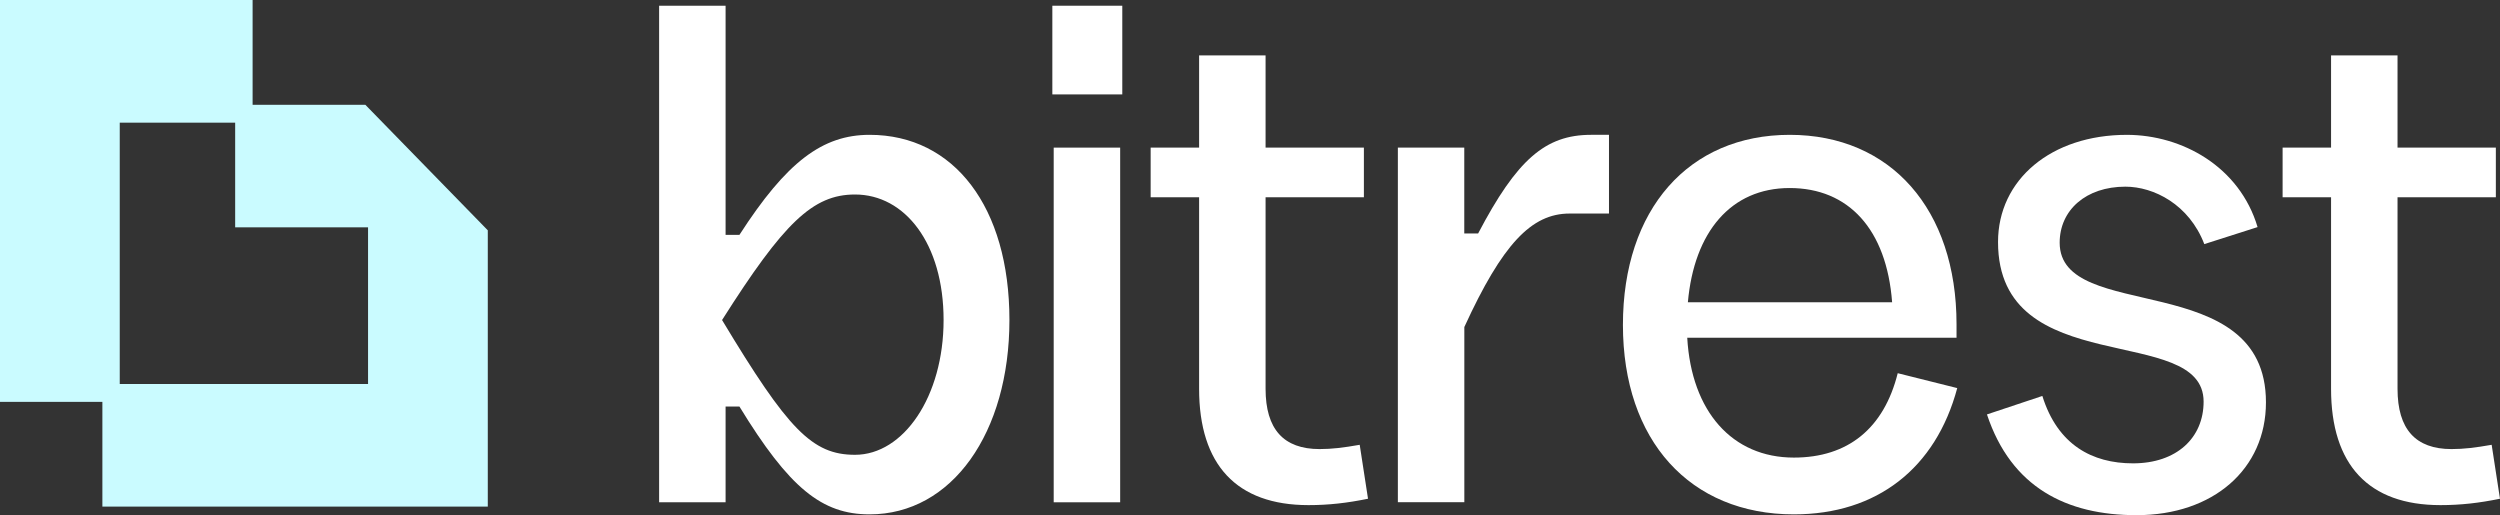 <svg width="165" height="34" viewBox="0 0 165 34" fill="none" xmlns="http://www.w3.org/2000/svg">
<rect x="0" y="0" width="165" height="34" fill="#333333" stroke="none"/>
<path d="M24.108 6.915L16.672 6.915L16.672 0L0 0L3.09157e-09 26.524L6.757 26.524L6.757 33.434L32.194 33.434L32.194 15.201L24.113 6.916L24.109 6.916L24.108 6.915ZM24.291 25.344L7.903 25.344L7.903 8.094L15.521 8.094L15.521 15.005L24.291 15.005L24.291 25.34L24.291 25.344Z" fill="#CAFBFF"/>
<path d="M47.889 0.378L47.889 15.501L48.803 15.501C51.912 10.679 54.285 8.899 57.394 8.899C62.97 8.899 66.622 13.673 66.622 21.119C66.622 28.565 62.83 33.948 57.394 33.948C54.243 33.948 52.094 32.216 48.803 26.833L47.889 26.833L47.889 33.151L43.502 33.151L43.502 0.378L47.889 0.378ZM56.43 30.017C59.628 30.017 62.277 26.179 62.277 21.122C62.277 16.066 59.721 12.837 56.43 12.837C53.644 12.837 51.724 14.708 47.656 21.122C51.996 28.334 53.597 30.017 56.43 30.017Z" fill="white"/>
<path d="M74.071 0.378L74.071 6.231L69.455 6.231L69.455 0.378L74.071 0.378ZM73.931 9.743L73.931 33.151L69.544 33.151L69.544 9.743L73.931 9.743Z" fill="white"/>
<path d="M86.361 33.338C81.609 33.338 79.141 30.671 79.141 25.662L79.141 13.02L75.943 13.02L75.943 9.743L79.141 9.743L79.141 3.655L83.528 3.655L83.528 9.743L90.017 9.743L90.017 13.02L83.528 13.02L83.528 25.662C83.528 28.329 84.717 29.639 87.091 29.639C87.915 29.639 88.645 29.548 89.741 29.357L90.289 32.916C88.917 33.199 87.686 33.338 86.361 33.338Z" fill="white"/>
<path d="M96.642 9.743L96.642 15.409L97.556 15.409C100.112 10.539 101.989 8.899 105.004 8.899L106.193 8.899L106.193 14.094L103.59 14.094C101.076 14.094 99.157 16.109 96.646 21.584L96.646 33.146L92.259 33.146L92.259 9.742L96.646 9.742L96.642 9.742L96.642 9.743Z" fill="white"/>
<path d="M118.119 8.899C124.79 8.899 129.131 13.817 129.131 21.402L129.131 22.29L111.358 22.29C111.634 27.159 114.327 30.201 118.395 30.201C121.958 30.201 124.336 28.283 125.25 24.631L129.178 25.614C127.76 30.906 123.879 33.948 118.396 33.948C111.542 33.948 107.113 29.079 107.113 21.445C107.113 13.813 111.452 8.899 118.125 8.899L118.12 8.899L118.119 8.899ZM124.88 19.948C124.515 15.126 122 12.41 118.119 12.41C114.237 12.41 111.812 15.313 111.4 19.948L124.88 19.948Z" fill="white"/>
<path d="M140.278 12.32C137.675 12.32 135.938 13.865 135.938 16.019C135.938 21.402 149.553 17.611 149.553 26.555C149.553 30.954 146.08 34.001 141.009 34.001C136.392 34.001 132.74 32.173 131.139 27.352L134.795 26.133C135.802 29.362 138.087 30.581 140.779 30.581C143.659 30.581 145.438 28.897 145.438 26.507C145.438 21.263 131.87 25.197 131.87 15.972C131.87 11.851 135.386 8.9 140.367 8.9C144.024 8.9 147.816 11.006 149 14.988L145.484 16.111C144.478 13.491 142.15 12.32 140.273 12.32L140.277 12.32L140.278 12.32Z" fill="white"/>
<path d="M161.069 33.338C156.318 33.338 153.85 30.671 153.85 25.662L153.85 13.02L150.652 13.02L150.652 9.743L153.85 9.743L153.85 3.655L158.237 3.655L158.237 9.743L164.726 9.743L164.726 13.02L158.237 13.02L158.237 25.662C158.237 28.329 159.426 29.639 161.8 29.639C162.624 29.639 163.354 29.548 164.45 29.357L164.998 32.916C163.626 33.199 162.395 33.338 161.069 33.338Z" fill="white"/>
</svg>
